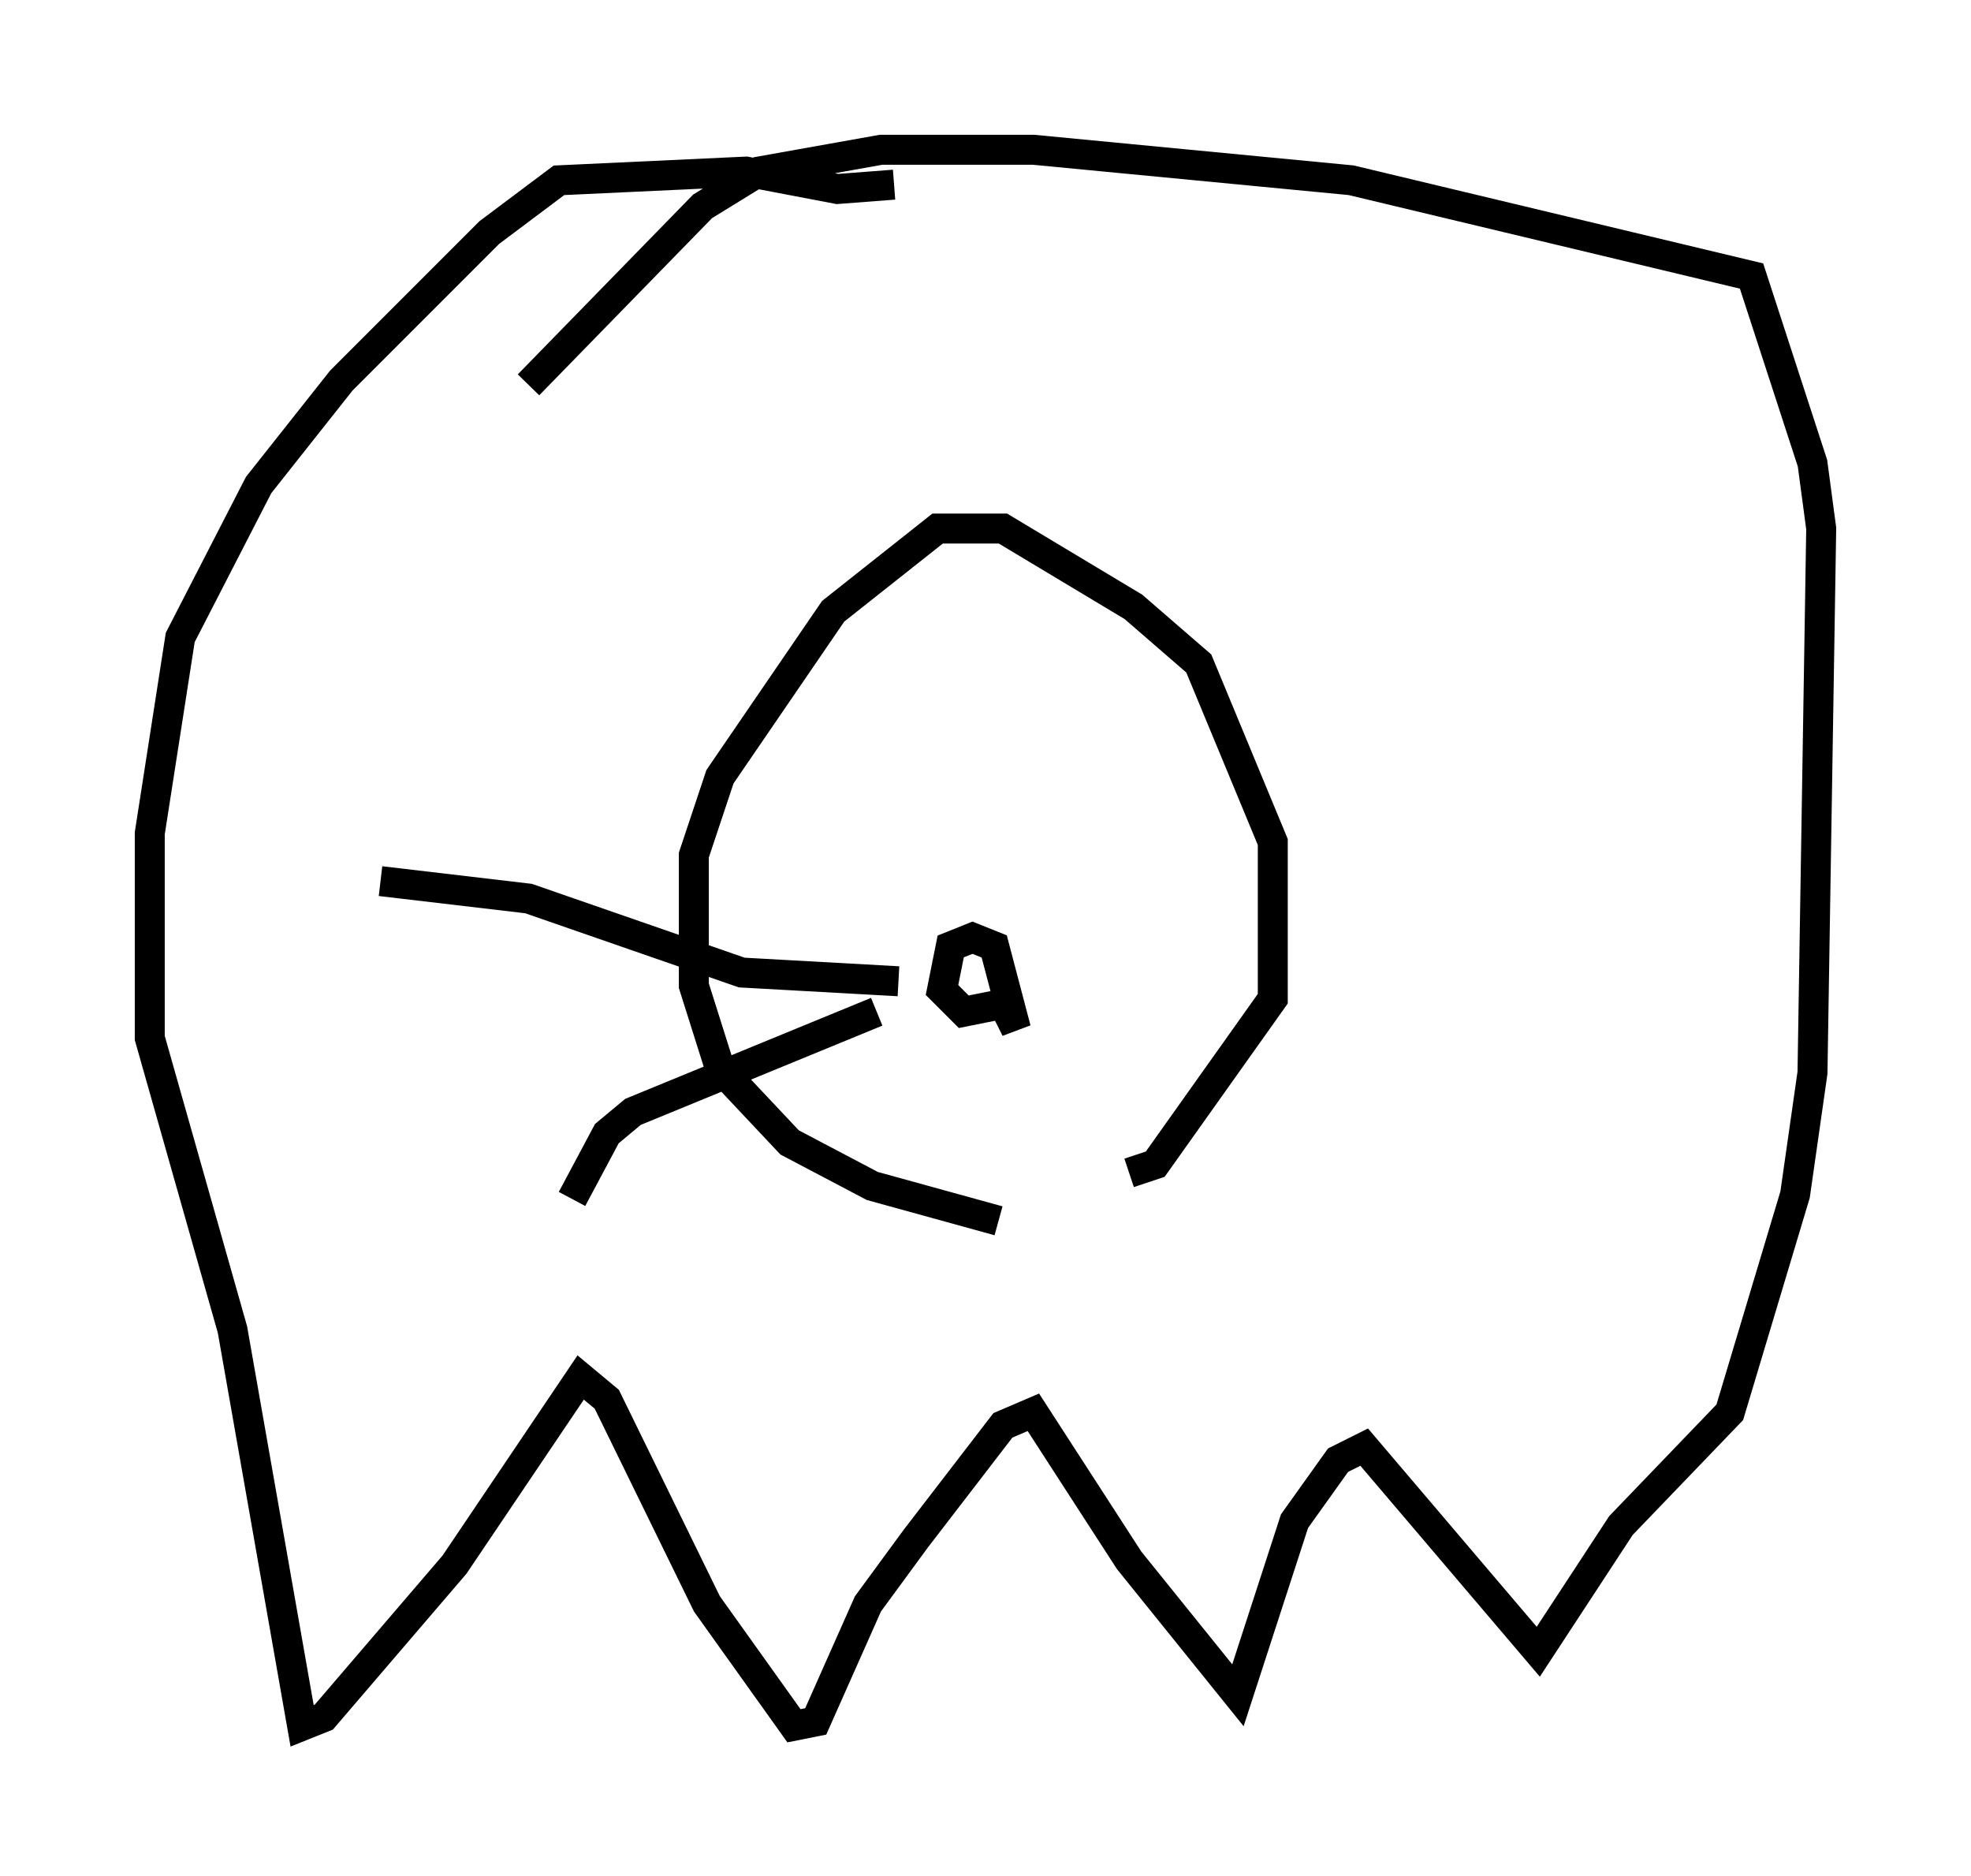 <?xml version="1.0" encoding="utf-8" ?>
<svg baseProfile="full" height="62.581" version="1.1" width="65.776" xmlns="http://www.w3.org/2000/svg" xmlns:ev="http://www.w3.org/2001/xml-events" xmlns:xlink="http://www.w3.org/1999/xlink"><defs /><rect fill="white" height="62.581" width="65.776" x="0" y="0" /><path d="M38.262, 40.441 m-4.939, 0.291 l-4.212, -1.162 -2.76, -1.453 l-2.324, -2.469 -0.872, -2.76 l0.0, -4.358 0.872, -2.615 l3.777, -5.52 3.486, -2.76 l2.179, 0.0 4.358, 2.615 l2.179, 1.888 2.469, 5.955 l0.0, 5.229 -3.922, 5.52 l-0.872, 0.291 m-7.844, -32.972 l-1.888, 0.145 -3.05, -0.581 l-6.246, 0.291 -2.324, 1.743 l-4.939, 4.939 -2.76, 3.486 l-2.615, 5.084 -1.017, 6.536 l0.0, 6.827 2.76, 9.732 l2.324, 13.218 0.726, -0.291 l4.358, -5.084 4.212, -6.246 l0.872, 0.726 3.341, 6.827 l2.905, 4.067 0.726, -0.145 l1.743, -3.922 1.598, -2.179 l2.905, -3.777 1.017, -0.436 l3.196, 4.939 3.631, 4.503 l1.888, -5.81 1.453, -2.034 l0.872, -0.436 5.81, 6.827 l2.76, -4.212 3.631, -3.777 l2.179, -7.263 0.581, -4.067 l0.291, -18.156 -0.291, -2.179 l-2.034, -6.246 -13.363, -3.196 l-10.603, -1.017 -5.084, 0.0 l-4.067, 0.726 -1.888, 1.162 l-5.81, 5.955 m15.978, 20.626 l-1.453, 0.291 -0.726, -0.726 l0.291, -1.453 0.726, -0.291 l0.726, 0.291 0.726, 2.76 l-0.581, -1.162 m-3.341, -0.436 l-5.229, -0.291 -7.117, -2.469 l-4.939, -0.581 m16.559, 4.358 l-8.134, 3.341 -0.872, 0.726 l-1.162, 2.179 " fill="none" stroke="black" stroke-width="1" /></svg>